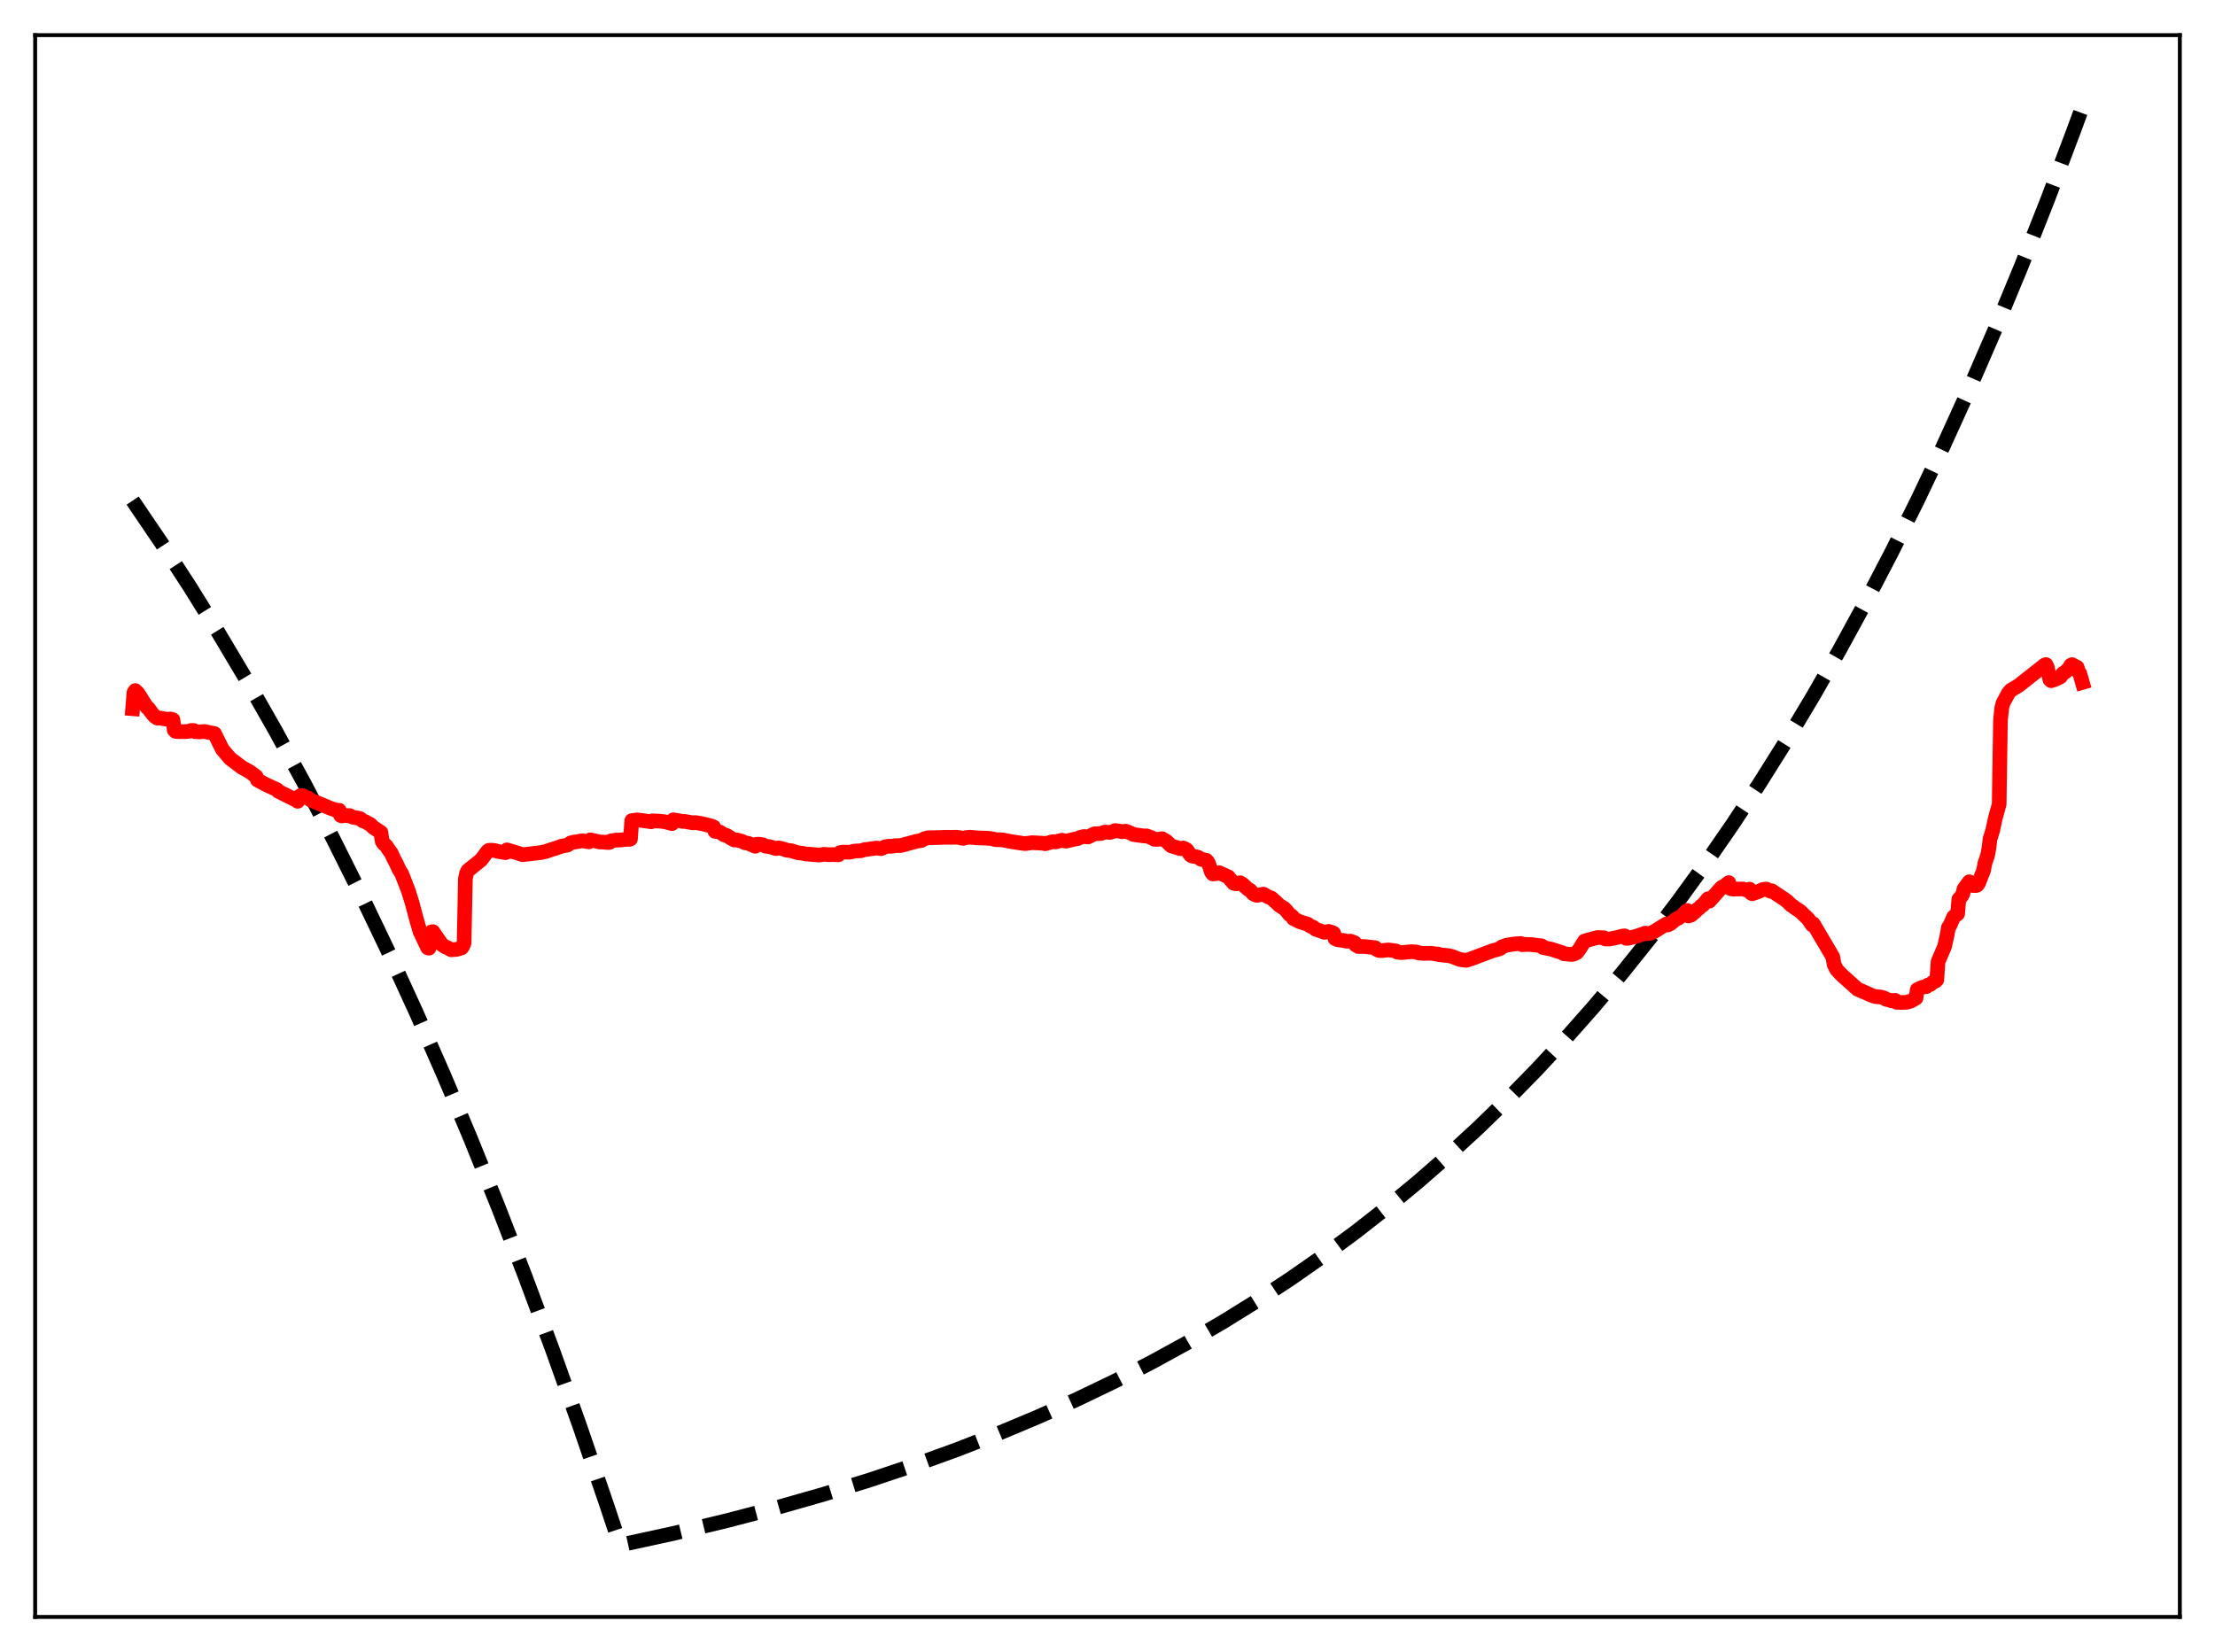 <?xml version="1.0" encoding="utf-8" standalone="no"?>
<!DOCTYPE svg PUBLIC "-//W3C//DTD SVG 1.1//EN"
  "http://www.w3.org/Graphics/SVG/1.1/DTD/svg11.dtd">
<svg xmlns:xlink="http://www.w3.org/1999/xlink" width="453.6pt" height="338.4pt" viewBox="0 0 453.6 338.4" xmlns="http://www.w3.org/2000/svg" version="1.1">
 <defs>
  <style type="text/css">*{stroke-linejoin: round; stroke-linecap: butt}</style>
 </defs>
 <g id="figure_1">
  <g id="patch_1">
   <path d="M 0 338.4 
L 453.6 338.4 
L 453.6 0 
L 0 0 
z
" style="fill: #ffffff"/>
  </g>
  <g id="axes_1">
   <g id="patch_2">
    <path d="M 7.2 331.2 
L 446.4 331.2 
L 446.4 7.2 
L 7.2 7.2 
z
" style="fill: #ffffff"/>
   </g>
   <g id="matplotlib.axis_1"/>
   <g id="matplotlib.axis_2"/>
   <g id="line2d_1">
    <path d="M 27.164 102.542 
L 33.02 111.171 
L 38.876 120.187 
L 44.732 129.607 
L 50.588 139.448 
L 56.444 149.73 
L 62.3 160.473 
L 68.156 171.698 
L 74.012 183.425 
L 79.601 195.108 
L 85.191 207.291 
L 90.781 219.994 
L 96.371 233.24 
L 101.961 247.051 
L 107.551 261.453 
L 113.14 276.47 
L 118.73 292.128 
L 124.32 308.455 
L 126.982 316.473 
L 138.161 314.04 
L 148.809 311.495 
L 158.924 308.85 
L 168.772 306.043 
L 178.089 303.159 
L 187.139 300.126 
L 195.923 296.947 
L 204.441 293.625 
L 212.692 290.165 
L 220.678 286.574 
L 228.397 282.859 
L 235.85 279.029 
L 243.303 274.945 
L 250.49 270.749 
L 257.411 266.456 
L 264.332 261.898 
L 270.986 257.251 
L 277.641 252.329 
L 284.029 247.33 
L 290.417 242.047 
L 296.54 236.704 
L 302.662 231.071 
L 308.784 225.133 
L 314.64 219.15 
L 320.496 212.858 
L 326.352 206.239 
L 332.208 199.278 
L 338.064 191.955 
L 343.654 184.61 
L 349.244 176.903 
L 354.833 168.815 
L 360.423 160.326 
L 366.013 151.418 
L 371.337 142.525 
L 376.66 133.213 
L 381.984 123.464 
L 387.308 113.256 
L 392.631 102.567 
L 397.955 91.376 
L 403.279 79.659 
L 408.602 67.39 
L 413.926 54.544 
L 419.249 41.094 
L 424.573 27.011 
L 426.436 21.927 
L 426.436 21.927 
" clip-path="url(#p68ec3fb26c)" style="fill: none; stroke-dasharray: 11.1,4.8; stroke-dashoffset: 0; stroke: #000000; stroke-width: 3"/>
   </g>
   <g id="line2d_2">
    <path d="M 27.164 145.165 
L 27.43 141.887 
L 27.696 141.451 
L 28.228 141.963 
L 28.761 142.776 
L 29.293 143.651 
L 30.092 144.888 
L 30.358 145.042 
L 31.156 146.135 
L 31.689 146.743 
L 32.221 147.099 
L 32.753 147.075 
L 33.818 147.274 
L 34.351 147.352 
L 34.883 147.27 
L 35.415 147.421 
L 35.681 149.54 
L 35.948 149.809 
L 36.746 149.865 
L 38.077 149.854 
L 38.609 149.815 
L 39.142 149.625 
L 39.674 149.625 
L 39.94 149.871 
L 40.739 149.921 
L 41.804 149.827 
L 43.933 150.26 
L 45.53 153.476 
L 47.127 155.365 
L 49.523 157.183 
L 51.12 158.066 
L 52.451 159.045 
L 52.717 159.768 
L 54.314 160.639 
L 55.113 161.017 
L 56.71 161.742 
L 56.976 162.073 
L 60.703 163.93 
L 60.969 164.137 
L 61.235 163.174 
L 61.501 162.984 
L 62.033 162.978 
L 62.3 163.234 
L 63.098 163.46 
L 63.631 163.876 
L 67.623 165.538 
L 68.688 165.911 
L 69.487 165.988 
L 69.753 167.038 
L 70.019 167.131 
L 70.551 167.012 
L 71.084 167.082 
L 71.616 167.059 
L 72.148 167.355 
L 73.745 167.672 
L 74.278 168.134 
L 74.81 168.312 
L 75.343 168.625 
L 75.875 168.896 
L 76.407 169.453 
L 78.004 170.501 
L 78.271 172.328 
L 78.537 172.767 
L 79.069 173.235 
L 79.601 174.041 
L 80.134 174.776 
L 80.666 175.933 
L 81.199 176.947 
L 81.731 178.117 
L 82.263 178.961 
L 83.594 182.377 
L 84.393 184.932 
L 85.191 187.951 
L 85.99 190.763 
L 87.587 194.137 
L 87.853 194.222 
L 88.385 190.862 
L 88.652 190.831 
L 90.515 193.516 
L 91.313 194.02 
L 91.58 194.082 
L 92.378 194.544 
L 93.443 194.479 
L 94.508 194.176 
L 94.774 193.82 
L 95.04 193.153 
L 95.306 179.974 
L 95.572 178.783 
L 95.839 178.304 
L 98.5 176.16 
L 99.033 175.471 
L 99.831 174.384 
L 100.097 174.172 
L 100.63 174.15 
L 101.428 174.244 
L 101.961 174.401 
L 103.558 174.663 
L 103.824 174.08 
L 106.486 174.894 
L 107.018 175.074 
L 110.745 174.642 
L 111.809 174.412 
L 112.608 174.12 
L 113.673 173.796 
L 115.004 173.329 
L 116.068 173.136 
L 116.335 173.034 
L 116.867 172.653 
L 117.399 172.515 
L 118.198 172.402 
L 119.263 172.213 
L 120.593 172.444 
L 120.86 172.027 
L 121.924 172.254 
L 122.723 172.46 
L 123.521 172.484 
L 124.586 172.59 
L 124.852 172.537 
L 125.119 172.242 
L 126.183 172.077 
L 126.982 172.069 
L 128.313 171.915 
L 128.845 171.939 
L 129.111 171.861 
L 129.377 168.093 
L 130.442 167.942 
L 131.507 168.064 
L 133.37 168.333 
L 133.636 168.132 
L 134.967 168.196 
L 135.766 168.276 
L 136.298 168.36 
L 137.629 168.703 
L 137.895 167.922 
L 138.428 168.002 
L 139.759 168.244 
L 140.291 168.259 
L 141.888 168.555 
L 142.42 168.487 
L 143.751 168.717 
L 145.615 169.173 
L 146.147 169.39 
L 146.413 170.288 
L 147.212 170.399 
L 147.478 170.466 
L 148.276 171.018 
L 148.809 171.124 
L 149.873 171.798 
L 150.406 172.075 
L 150.938 172.053 
L 152.003 172.35 
L 152.535 172.628 
L 153.334 172.771 
L 154.665 173.352 
L 154.931 172.935 
L 155.463 172.923 
L 156.262 173.049 
L 156.794 173.327 
L 157.593 173.428 
L 158.924 173.818 
L 159.456 173.675 
L 160.521 173.919 
L 161.053 174.137 
L 162.118 174.278 
L 163.449 174.695 
L 164.247 174.763 
L 165.046 174.936 
L 165.578 174.948 
L 166.377 175.032 
L 167.708 175.144 
L 168.772 174.993 
L 169.837 175.081 
L 170.369 175.05 
L 171.7 175.092 
L 171.967 174.669 
L 172.499 174.55 
L 174.096 174.553 
L 174.895 174.351 
L 175.427 174.292 
L 176.225 174.282 
L 177.024 174.051 
L 179.42 173.709 
L 180.484 173.823 
L 181.283 173.437 
L 182.081 173.331 
L 182.614 173.347 
L 183.412 173.216 
L 184.477 173.196 
L 187.671 172.326 
L 188.736 172.148 
L 189.268 171.805 
L 190.067 171.6 
L 192.463 171.555 
L 193.261 171.508 
L 194.592 171.516 
L 195.923 171.492 
L 196.455 171.569 
L 197.254 171.734 
L 197.786 171.568 
L 198.585 171.49 
L 200.182 171.623 
L 202.311 171.702 
L 203.11 171.796 
L 203.908 171.989 
L 205.239 172.029 
L 207.103 172.397 
L 209.498 172.752 
L 210.031 172.792 
L 211.361 172.603 
L 213.491 172.714 
L 214.023 172.824 
L 215.62 172.399 
L 216.153 172.451 
L 217.484 172.11 
L 218.016 172.246 
L 218.282 172.303 
L 220.145 171.868 
L 220.678 171.787 
L 221.21 171.519 
L 222.009 171.341 
L 222.807 171.439 
L 224.138 170.791 
L 225.469 170.731 
L 226.268 170.444 
L 227.332 170.504 
L 227.865 170.345 
L 228.397 170.117 
L 229.196 170.234 
L 229.728 170.366 
L 230.527 170.25 
L 231.591 170.665 
L 232.124 170.942 
L 234.253 171.233 
L 234.785 171.21 
L 235.85 171.588 
L 236.383 171.914 
L 236.915 171.937 
L 237.98 171.798 
L 238.778 172.242 
L 239.843 173.259 
L 241.706 173.839 
L 242.239 173.692 
L 242.771 173.889 
L 243.037 174.083 
L 243.836 175.194 
L 244.102 175.34 
L 244.9 175.48 
L 245.433 175.633 
L 245.965 176.018 
L 247.03 176.207 
L 247.296 176.493 
L 247.562 177.045 
L 248.095 178.663 
L 248.361 179.015 
L 249.159 178.941 
L 249.692 178.768 
L 250.224 179.011 
L 251.555 179.619 
L 252.087 180.286 
L 252.62 180.913 
L 253.152 181.035 
L 253.951 180.808 
L 254.483 181.137 
L 255.548 182.11 
L 256.08 182.424 
L 256.612 183.05 
L 257.145 183.336 
L 257.411 183.404 
L 258.742 183.145 
L 259.274 183.453 
L 259.807 183.771 
L 260.339 183.921 
L 260.871 184.411 
L 261.404 184.871 
L 261.936 185.412 
L 263.001 186.085 
L 263.533 186.635 
L 264.065 187.323 
L 264.598 187.669 
L 264.864 188.154 
L 266.195 188.816 
L 267.792 189.293 
L 268.324 189.684 
L 268.857 189.883 
L 269.389 190.317 
L 271.252 190.982 
L 271.785 190.851 
L 272.051 190.775 
L 272.849 191.005 
L 273.116 191.149 
L 273.382 192.247 
L 273.914 192.494 
L 275.245 192.664 
L 275.777 192.797 
L 276.576 192.786 
L 277.375 193.08 
L 277.641 193.568 
L 278.173 193.885 
L 279.238 193.868 
L 279.77 193.912 
L 281.633 194.128 
L 281.9 194.467 
L 282.432 194.696 
L 282.964 194.722 
L 284.295 194.573 
L 285.892 194.787 
L 286.159 195.035 
L 286.957 195.13 
L 289.087 194.939 
L 290.151 195.001 
L 290.417 195.187 
L 291.482 195.294 
L 293.079 195.263 
L 293.878 195.391 
L 294.41 195.396 
L 294.676 195.554 
L 296.54 195.732 
L 297.338 195.914 
L 298.935 196.533 
L 300.266 196.714 
L 301.331 196.37 
L 305.856 194.674 
L 306.388 194.56 
L 307.187 194.311 
L 307.453 194.004 
L 308.518 193.61 
L 310.115 193.355 
L 311.446 193.257 
L 311.712 193.513 
L 312.511 193.447 
L 313.575 193.482 
L 315.705 193.735 
L 315.971 194.08 
L 317.568 194.393 
L 319.964 195.159 
L 320.23 195.356 
L 321.827 195.505 
L 322.359 195.406 
L 322.892 195.139 
L 323.424 194.462 
L 324.489 192.753 
L 327.151 192.027 
L 328.481 192.085 
L 328.748 192.331 
L 329.546 192.344 
L 330.877 192.096 
L 332.208 191.749 
L 332.74 191.697 
L 333.007 192.199 
L 333.539 192.185 
L 335.136 191.763 
L 336.999 191.125 
L 337.265 191.254 
L 337.798 191.21 
L 338.596 190.909 
L 341.258 189.252 
L 341.524 189.471 
L 342.057 189.207 
L 343.388 188.152 
L 343.654 188.111 
L 344.452 187.555 
L 345.251 186.771 
L 345.517 186.494 
L 345.783 187.609 
L 346.316 187.445 
L 347.114 186.773 
L 347.647 186.217 
L 347.913 186.067 
L 348.445 185.53 
L 348.711 185.404 
L 349.776 184.092 
L 350.042 184.59 
L 350.841 183.705 
L 352.438 181.888 
L 352.704 181.676 
L 352.97 181.613 
L 354.035 180.787 
L 354.301 181.984 
L 354.833 182.12 
L 356.963 182.09 
L 357.495 182.275 
L 357.761 182.317 
L 358.294 182.124 
L 358.56 182.92 
L 358.826 183.074 
L 360.157 182.618 
L 360.956 182.218 
L 361.754 182.104 
L 362.287 182.421 
L 362.553 182.556 
L 362.819 182.454 
L 365.481 184.23 
L 366.013 184.632 
L 366.812 185.425 
L 367.078 185.56 
L 367.61 185.984 
L 368.675 186.687 
L 370.272 188.211 
L 371.071 189.429 
L 371.337 189.229 
L 375.329 195.999 
L 375.596 197.568 
L 376.128 198.619 
L 377.193 199.746 
L 380.387 202.613 
L 383.049 203.774 
L 383.847 204.097 
L 385.178 204.233 
L 385.977 204.483 
L 386.243 204.687 
L 387.041 204.886 
L 387.308 204.993 
L 388.106 204.905 
L 388.372 205.302 
L 389.437 205.335 
L 390.502 205.291 
L 391.3 205.06 
L 392.365 204.45 
L 392.631 202.712 
L 393.696 202.207 
L 394.495 202.09 
L 394.761 201.792 
L 395.293 201.665 
L 395.825 201.195 
L 396.358 200.972 
L 396.624 200.71 
L 396.89 196.978 
L 398.221 193.875 
L 398.753 191.46 
L 399.02 189.955 
L 399.286 189.64 
L 399.818 188.403 
L 400.084 187.798 
L 400.883 187.208 
L 401.149 184.177 
L 401.681 183.594 
L 401.948 183.116 
L 402.214 182.062 
L 403.279 180.62 
L 404.077 181.395 
L 404.343 181.255 
L 404.609 181.399 
L 404.876 181.314 
L 405.142 180.983 
L 406.207 178.289 
L 406.473 176.835 
L 407.005 175.306 
L 407.271 173.923 
L 407.537 171.826 
L 408.07 170.127 
L 408.602 167.623 
L 409.401 164.745 
L 409.667 147.513 
L 409.933 144.975 
L 410.199 144.006 
L 411.264 142.004 
L 411.796 141.385 
L 413.393 140.427 
L 418.717 136.221 
L 418.983 136.122 
L 419.249 136.656 
L 419.782 139.192 
L 420.048 139.434 
L 420.847 139.175 
L 421.911 138.66 
L 422.444 137.946 
L 422.976 137.64 
L 423.508 137.111 
L 423.775 136.826 
L 424.041 136.305 
L 424.307 136.141 
L 425.372 136.689 
L 425.638 137.626 
L 425.904 137.936 
L 426.436 139.793 
L 426.436 139.793 
" clip-path="url(#p68ec3fb26c)" style="fill: none; stroke: #ff0000; stroke-width: 3; stroke-linecap: square"/>
   </g>
   <g id="patch_3">
    <path d="M 7.2 331.2 
L 7.2 7.2 
" style="fill: none; stroke: #000000; stroke-width: 0.8; stroke-linejoin: miter; stroke-linecap: square"/>
   </g>
   <g id="patch_4">
    <path d="M 446.4 331.2 
L 446.4 7.2 
" style="fill: none; stroke: #000000; stroke-width: 0.8; stroke-linejoin: miter; stroke-linecap: square"/>
   </g>
   <g id="patch_5">
    <path d="M 7.2 331.2 
L 446.4 331.2 
" style="fill: none; stroke: #000000; stroke-width: 0.8; stroke-linejoin: miter; stroke-linecap: square"/>
   </g>
   <g id="patch_6">
    <path d="M 7.2 7.2 
L 446.4 7.2 
" style="fill: none; stroke: #000000; stroke-width: 0.8; stroke-linejoin: miter; stroke-linecap: square"/>
   </g>
  </g>
 </g>
 <defs>
  <clipPath id="p68ec3fb26c">
   <rect x="7.2" y="7.2" width="439.2" height="324"/>
  </clipPath>
 </defs>
</svg>
